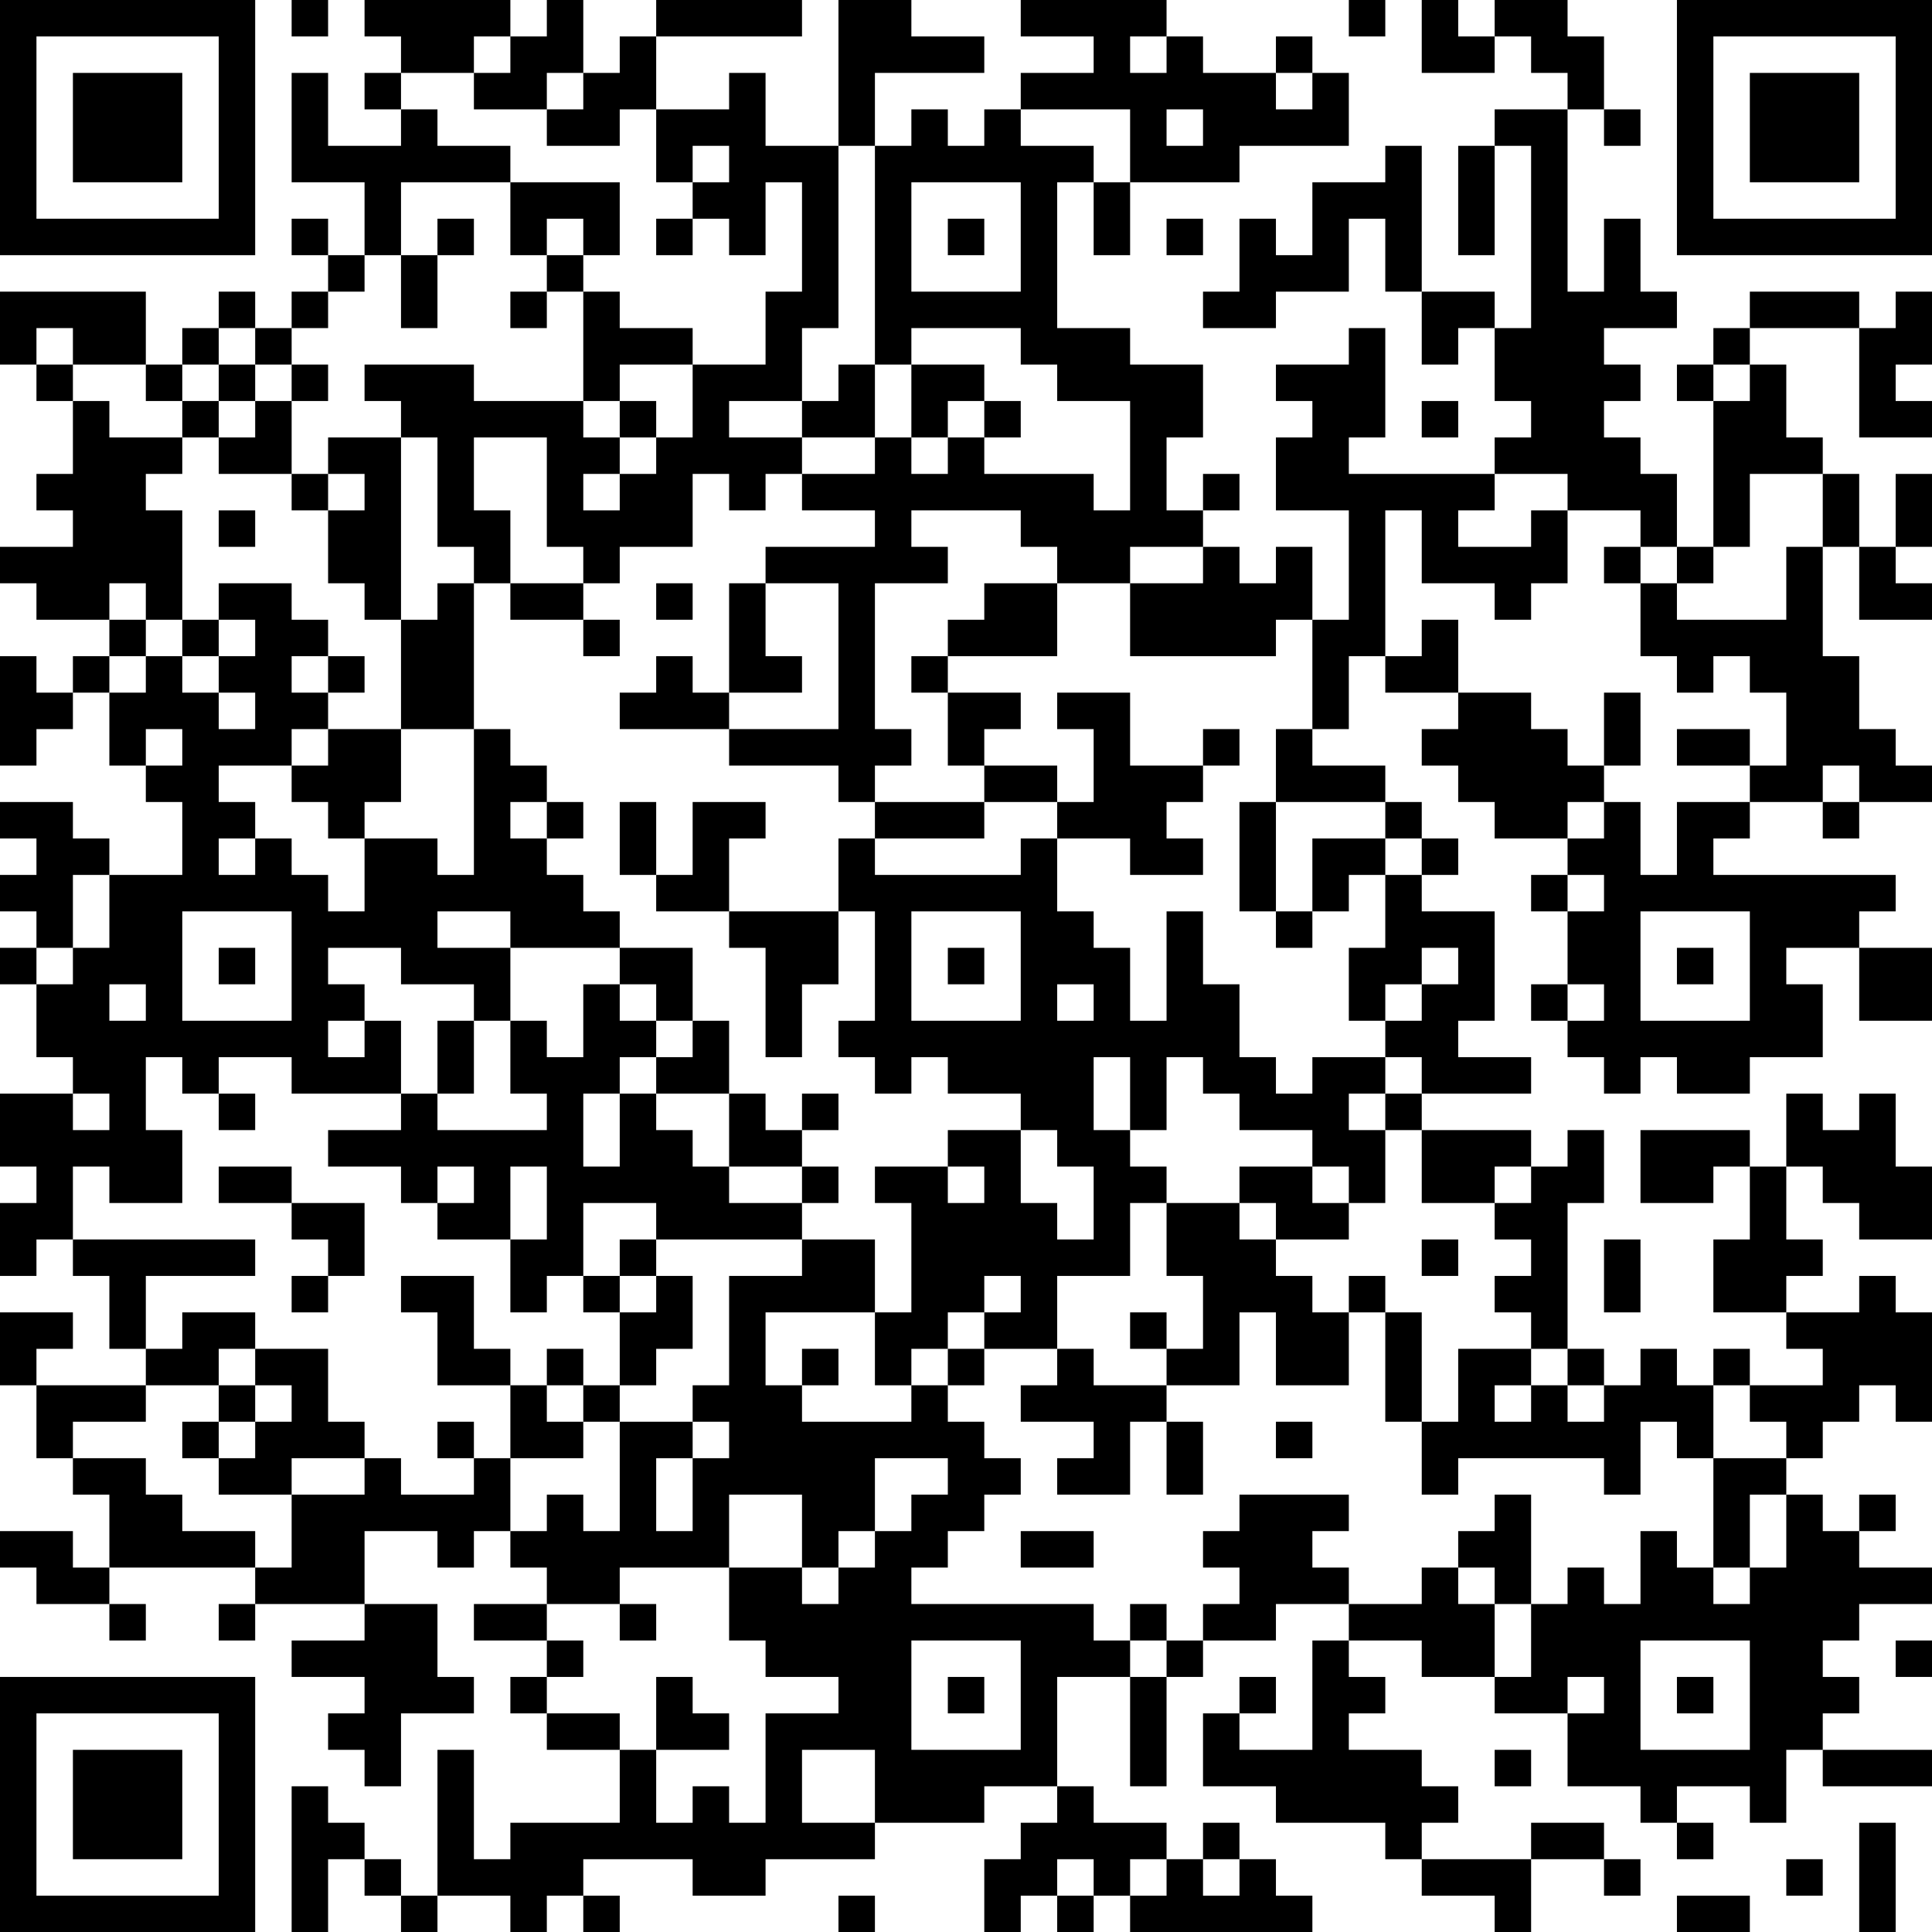 <?xml version="1.0" encoding="UTF-8"?>
<svg xmlns="http://www.w3.org/2000/svg" version="1.1" width="420" height="420" viewBox="0 0 420 420"><rect x="0" y="0" width="420" height="420" fill="#ffffff"/><g transform="scale(7.925)"><g transform="translate(0,0)"><path fill-rule="evenodd" d="M8 0L8 1L9 1L9 0ZM10 0L10 1L11 1L11 2L10 2L10 3L11 3L11 4L9 4L9 2L8 2L8 5L10 5L10 7L9 7L9 6L8 6L8 7L9 7L9 8L8 8L8 9L7 9L7 8L6 8L6 9L5 9L5 10L4 10L4 8L0 8L0 10L1 10L1 11L2 11L2 13L1 13L1 14L2 14L2 15L0 15L0 16L1 16L1 17L3 17L3 18L2 18L2 19L1 19L1 18L0 18L0 21L1 21L1 20L2 20L2 19L3 19L3 21L4 21L4 22L5 22L5 24L3 24L3 23L2 23L2 22L0 22L0 23L1 23L1 24L0 24L0 25L1 25L1 26L0 26L0 27L1 27L1 29L2 29L2 30L0 30L0 32L1 32L1 33L0 33L0 35L1 35L1 34L2 34L2 35L3 35L3 37L4 37L4 38L1 38L1 37L2 37L2 36L0 36L0 38L1 38L1 40L2 40L2 41L3 41L3 43L2 43L2 42L0 42L0 43L1 43L1 44L3 44L3 45L4 45L4 44L3 44L3 43L7 43L7 44L6 44L6 45L7 45L7 44L10 44L10 45L8 45L8 46L10 46L10 47L9 47L9 48L10 48L10 49L11 49L11 47L13 47L13 46L12 46L12 44L10 44L10 42L12 42L12 43L13 43L13 42L14 42L14 43L15 43L15 44L13 44L13 45L15 45L15 46L14 46L14 47L15 47L15 48L17 48L17 50L14 50L14 51L13 51L13 48L12 48L12 52L11 52L11 51L10 51L10 50L9 50L9 49L8 49L8 53L9 53L9 51L10 51L10 52L11 52L11 53L12 53L12 52L14 52L14 53L15 53L15 52L16 52L16 53L17 53L17 52L16 52L16 51L19 51L19 52L21 52L21 51L24 51L24 50L27 50L27 49L29 49L29 50L28 50L28 51L27 51L27 53L28 53L28 52L29 52L29 53L30 53L30 52L31 52L31 53L36 53L36 52L35 52L35 51L34 51L34 50L33 50L33 51L32 51L32 50L30 50L30 49L29 49L29 46L31 46L31 49L32 49L32 46L33 46L33 45L35 45L35 44L37 44L37 45L36 45L36 48L34 48L34 47L35 47L35 46L34 46L34 47L33 47L33 49L35 49L35 50L38 50L38 51L39 51L39 52L41 52L41 53L42 53L42 51L44 51L44 52L45 52L45 51L44 51L44 50L42 50L42 51L39 51L39 50L40 50L40 49L39 49L39 48L37 48L37 47L38 47L38 46L37 46L37 45L39 45L39 46L41 46L41 47L43 47L43 49L45 49L45 50L46 50L46 51L47 51L47 50L46 50L46 49L48 49L48 50L49 50L49 48L50 48L50 49L53 49L53 48L50 48L50 47L51 47L51 46L50 46L50 45L51 45L51 44L53 44L53 43L51 43L51 42L52 42L52 41L51 41L51 42L50 42L50 41L49 41L49 40L50 40L50 39L51 39L51 38L52 38L52 39L53 39L53 36L52 36L52 35L51 35L51 36L49 36L49 35L50 35L50 34L49 34L49 32L50 32L50 33L51 33L51 34L53 34L53 32L52 32L52 30L51 30L51 31L50 31L50 30L49 30L49 32L48 32L48 31L45 31L45 33L47 33L47 32L48 32L48 34L47 34L47 36L49 36L49 37L50 37L50 38L48 38L48 37L47 37L47 38L46 38L46 37L45 37L45 38L44 38L44 37L43 37L43 33L44 33L44 31L43 31L43 32L42 32L42 31L39 31L39 30L42 30L42 29L40 29L40 28L41 28L41 25L39 25L39 24L40 24L40 23L39 23L39 22L38 22L38 21L36 21L36 20L37 20L37 18L38 18L38 19L40 19L40 20L39 20L39 21L40 21L40 22L41 22L41 23L43 23L43 24L42 24L42 25L43 25L43 27L42 27L42 28L43 28L43 29L44 29L44 30L45 30L45 29L46 29L46 30L48 30L48 29L50 29L50 27L49 27L49 26L51 26L51 28L53 28L53 26L51 26L51 25L52 25L52 24L47 24L47 23L48 23L48 22L50 22L50 23L51 23L51 22L53 22L53 21L52 21L52 20L51 20L51 18L50 18L50 15L51 15L51 17L53 17L53 16L52 16L52 15L53 15L53 13L52 13L52 15L51 15L51 13L50 13L50 12L49 12L49 10L48 10L48 9L51 9L51 12L53 12L53 11L52 11L52 10L53 10L53 8L52 8L52 9L51 9L51 8L48 8L48 9L47 9L47 10L46 10L46 11L47 11L47 15L46 15L46 13L45 13L45 12L44 12L44 11L45 11L45 10L44 10L44 9L46 9L46 8L45 8L45 6L44 6L44 8L43 8L43 3L44 3L44 4L45 4L45 3L44 3L44 1L43 1L43 0L41 0L41 1L40 1L40 0L39 0L39 2L41 2L41 1L42 1L42 2L43 2L43 3L41 3L41 4L40 4L40 7L41 7L41 4L42 4L42 9L41 9L41 8L39 8L39 4L38 4L38 5L36 5L36 7L35 7L35 6L34 6L34 8L33 8L33 9L35 9L35 8L37 8L37 6L38 6L38 8L39 8L39 10L40 10L40 9L41 9L41 11L42 11L42 12L41 12L41 13L37 13L37 12L38 12L38 9L37 9L37 10L35 10L35 11L36 11L36 12L35 12L35 14L37 14L37 17L36 17L36 15L35 15L35 16L34 16L34 15L33 15L33 14L34 14L34 13L33 13L33 14L32 14L32 12L33 12L33 10L31 10L31 9L29 9L29 5L30 5L30 7L31 7L31 5L34 5L34 4L37 4L37 2L36 2L36 1L35 1L35 2L33 2L33 1L32 1L32 0L28 0L28 1L30 1L30 2L28 2L28 3L27 3L27 4L26 4L26 3L25 3L25 4L24 4L24 2L27 2L27 1L25 1L25 0L23 0L23 4L21 4L21 2L20 2L20 3L18 3L18 1L22 1L22 0L18 0L18 1L17 1L17 2L16 2L16 0L15 0L15 1L14 1L14 0ZM37 0L37 1L38 1L38 0ZM13 1L13 2L11 2L11 3L12 3L12 4L14 4L14 5L11 5L11 7L10 7L10 8L9 8L9 9L8 9L8 10L7 10L7 9L6 9L6 10L5 10L5 11L4 11L4 10L2 10L2 9L1 9L1 10L2 10L2 11L3 11L3 12L5 12L5 13L4 13L4 14L5 14L5 17L4 17L4 16L3 16L3 17L4 17L4 18L3 18L3 19L4 19L4 18L5 18L5 19L6 19L6 20L7 20L7 19L6 19L6 18L7 18L7 17L6 17L6 16L8 16L8 17L9 17L9 18L8 18L8 19L9 19L9 20L8 20L8 21L6 21L6 22L7 22L7 23L6 23L6 24L7 24L7 23L8 23L8 24L9 24L9 25L10 25L10 23L12 23L12 24L13 24L13 20L14 20L14 21L15 21L15 22L14 22L14 23L15 23L15 24L16 24L16 25L17 25L17 26L14 26L14 25L12 25L12 26L14 26L14 28L13 28L13 27L11 27L11 26L9 26L9 27L10 27L10 28L9 28L9 29L10 29L10 28L11 28L11 30L8 30L8 29L6 29L6 30L5 30L5 29L4 29L4 31L5 31L5 33L3 33L3 32L2 32L2 34L7 34L7 35L4 35L4 37L5 37L5 36L7 36L7 37L6 37L6 38L4 38L4 39L2 39L2 40L4 40L4 41L5 41L5 42L7 42L7 43L8 43L8 41L10 41L10 40L11 40L11 41L13 41L13 40L14 40L14 42L15 42L15 41L16 41L16 42L17 42L17 39L19 39L19 40L18 40L18 42L19 42L19 40L20 40L20 39L19 39L19 38L20 38L20 35L22 35L22 34L24 34L24 36L21 36L21 38L22 38L22 39L25 39L25 38L26 38L26 39L27 39L27 40L28 40L28 41L27 41L27 42L26 42L26 43L25 43L25 44L30 44L30 45L31 45L31 46L32 46L32 45L33 45L33 44L34 44L34 43L33 43L33 42L34 42L34 41L37 41L37 42L36 42L36 43L37 43L37 44L39 44L39 43L40 43L40 44L41 44L41 46L42 46L42 44L43 44L43 43L44 43L44 44L45 44L45 42L46 42L46 43L47 43L47 44L48 44L48 43L49 43L49 41L48 41L48 43L47 43L47 40L49 40L49 39L48 39L48 38L47 38L47 40L46 40L46 39L45 39L45 41L44 41L44 40L40 40L40 41L39 41L39 39L40 39L40 37L42 37L42 38L41 38L41 39L42 39L42 38L43 38L43 39L44 39L44 38L43 38L43 37L42 37L42 36L41 36L41 35L42 35L42 34L41 34L41 33L42 33L42 32L41 32L41 33L39 33L39 31L38 31L38 30L39 30L39 29L38 29L38 28L39 28L39 27L40 27L40 26L39 26L39 27L38 27L38 28L37 28L37 26L38 26L38 24L39 24L39 23L38 23L38 22L35 22L35 20L36 20L36 17L35 17L35 18L31 18L31 16L33 16L33 15L31 15L31 16L29 16L29 15L28 15L28 14L25 14L25 15L26 15L26 16L24 16L24 20L25 20L25 21L24 21L24 22L23 22L23 21L20 21L20 20L23 20L23 16L21 16L21 15L24 15L24 14L22 14L22 13L24 13L24 12L25 12L25 13L26 13L26 12L27 12L27 13L30 13L30 14L31 14L31 11L29 11L29 10L28 10L28 9L25 9L25 10L24 10L24 4L23 4L23 9L22 9L22 11L20 11L20 12L22 12L22 13L21 13L21 14L20 14L20 13L19 13L19 15L17 15L17 16L16 16L16 15L15 15L15 12L13 12L13 14L14 14L14 16L13 16L13 15L12 15L12 12L11 12L11 11L10 11L10 10L13 10L13 11L16 11L16 12L17 12L17 13L16 13L16 14L17 14L17 13L18 13L18 12L19 12L19 10L21 10L21 8L22 8L22 5L21 5L21 7L20 7L20 6L19 6L19 5L20 5L20 4L19 4L19 5L18 5L18 3L17 3L17 4L15 4L15 3L16 3L16 2L15 2L15 3L13 3L13 2L14 2L14 1ZM31 1L31 2L32 2L32 1ZM35 2L35 3L36 3L36 2ZM28 3L28 4L30 4L30 5L31 5L31 3ZM32 3L32 4L33 4L33 3ZM14 5L14 7L15 7L15 8L14 8L14 9L15 9L15 8L16 8L16 11L17 11L17 12L18 12L18 11L17 11L17 10L19 10L19 9L17 9L17 8L16 8L16 7L17 7L17 5ZM25 5L25 8L28 8L28 5ZM12 6L12 7L11 7L11 9L12 9L12 7L13 7L13 6ZM15 6L15 7L16 7L16 6ZM18 6L18 7L19 7L19 6ZM26 6L26 7L27 7L27 6ZM32 6L32 7L33 7L33 6ZM6 10L6 11L5 11L5 12L6 12L6 13L8 13L8 14L9 14L9 16L10 16L10 17L11 17L11 20L9 20L9 21L8 21L8 22L9 22L9 23L10 23L10 22L11 22L11 20L13 20L13 16L12 16L12 17L11 17L11 12L9 12L9 13L8 13L8 11L9 11L9 10L8 10L8 11L7 11L7 10ZM23 10L23 11L22 11L22 12L24 12L24 10ZM25 10L25 12L26 12L26 11L27 11L27 12L28 12L28 11L27 11L27 10ZM47 10L47 11L48 11L48 10ZM6 11L6 12L7 12L7 11ZM39 11L39 12L40 12L40 11ZM9 13L9 14L10 14L10 13ZM41 13L41 14L40 14L40 15L42 15L42 14L43 14L43 16L42 16L42 17L41 17L41 16L39 16L39 14L38 14L38 18L39 18L39 17L40 17L40 19L42 19L42 20L43 20L43 21L44 21L44 22L43 22L43 23L44 23L44 22L45 22L45 24L46 24L46 22L48 22L48 21L49 21L49 19L48 19L48 18L47 18L47 19L46 19L46 18L45 18L45 16L46 16L46 17L49 17L49 15L50 15L50 13L48 13L48 15L47 15L47 16L46 16L46 15L45 15L45 14L43 14L43 13ZM6 14L6 15L7 15L7 14ZM44 15L44 16L45 16L45 15ZM14 16L14 17L16 17L16 18L17 18L17 17L16 17L16 16ZM18 16L18 17L19 17L19 16ZM20 16L20 19L19 19L19 18L18 18L18 19L17 19L17 20L20 20L20 19L22 19L22 18L21 18L21 16ZM27 16L27 17L26 17L26 18L25 18L25 19L26 19L26 21L27 21L27 22L24 22L24 23L23 23L23 25L20 25L20 23L21 23L21 22L19 22L19 24L18 24L18 22L17 22L17 24L18 24L18 25L20 25L20 26L21 26L21 29L22 29L22 27L23 27L23 25L24 25L24 28L23 28L23 29L24 29L24 30L25 30L25 29L26 29L26 30L28 30L28 31L26 31L26 32L24 32L24 33L25 33L25 36L24 36L24 38L25 38L25 37L26 37L26 38L27 38L27 37L29 37L29 38L28 38L28 39L30 39L30 40L29 40L29 41L31 41L31 39L32 39L32 41L33 41L33 39L32 39L32 38L34 38L34 36L35 36L35 38L37 38L37 36L38 36L38 39L39 39L39 36L38 36L38 35L37 35L37 36L36 36L36 35L35 35L35 34L37 34L37 33L38 33L38 31L37 31L37 30L38 30L38 29L36 29L36 30L35 30L35 29L34 29L34 27L33 27L33 25L32 25L32 28L31 28L31 26L30 26L30 25L29 25L29 23L31 23L31 24L33 24L33 23L32 23L32 22L33 22L33 21L34 21L34 20L33 20L33 21L31 21L31 19L29 19L29 20L30 20L30 22L29 22L29 21L27 21L27 20L28 20L28 19L26 19L26 18L29 18L29 16ZM5 17L5 18L6 18L6 17ZM9 18L9 19L10 19L10 18ZM44 19L44 21L45 21L45 19ZM4 20L4 21L5 21L5 20ZM46 20L46 21L48 21L48 20ZM50 21L50 22L51 22L51 21ZM15 22L15 23L16 23L16 22ZM27 22L27 23L24 23L24 24L28 24L28 23L29 23L29 22ZM34 22L34 25L35 25L35 26L36 26L36 25L37 25L37 24L38 24L38 23L36 23L36 25L35 25L35 22ZM2 24L2 26L1 26L1 27L2 27L2 26L3 26L3 24ZM43 24L43 25L44 25L44 24ZM5 25L5 28L8 28L8 25ZM25 25L25 28L28 28L28 25ZM45 25L45 28L48 28L48 25ZM6 26L6 27L7 27L7 26ZM17 26L17 27L16 27L16 29L15 29L15 28L14 28L14 30L15 30L15 31L12 31L12 30L13 30L13 28L12 28L12 30L11 30L11 31L9 31L9 32L11 32L11 33L12 33L12 34L14 34L14 36L15 36L15 35L16 35L16 36L17 36L17 38L16 38L16 37L15 37L15 38L14 38L14 37L13 37L13 35L11 35L11 36L12 36L12 38L14 38L14 40L16 40L16 39L17 39L17 38L18 38L18 37L19 37L19 35L18 35L18 34L22 34L22 33L23 33L23 32L22 32L22 31L23 31L23 30L22 30L22 31L21 31L21 30L20 30L20 28L19 28L19 26ZM26 26L26 27L27 27L27 26ZM46 26L46 27L47 27L47 26ZM3 27L3 28L4 28L4 27ZM17 27L17 28L18 28L18 29L17 29L17 30L16 30L16 32L17 32L17 30L18 30L18 31L19 31L19 32L20 32L20 33L22 33L22 32L20 32L20 30L18 30L18 29L19 29L19 28L18 28L18 27ZM29 27L29 28L30 28L30 27ZM43 27L43 28L44 28L44 27ZM30 29L30 31L31 31L31 32L32 32L32 33L31 33L31 35L29 35L29 37L30 37L30 38L32 38L32 37L33 37L33 35L32 35L32 33L34 33L34 34L35 34L35 33L34 33L34 32L36 32L36 33L37 33L37 32L36 32L36 31L34 31L34 30L33 30L33 29L32 29L32 31L31 31L31 29ZM2 30L2 31L3 31L3 30ZM6 30L6 31L7 31L7 30ZM28 31L28 33L29 33L29 34L30 34L30 32L29 32L29 31ZM6 32L6 33L8 33L8 34L9 34L9 35L8 35L8 36L9 36L9 35L10 35L10 33L8 33L8 32ZM12 32L12 33L13 33L13 32ZM14 32L14 34L15 34L15 32ZM26 32L26 33L27 33L27 32ZM16 33L16 35L17 35L17 36L18 36L18 35L17 35L17 34L18 34L18 33ZM39 34L39 35L40 35L40 34ZM44 34L44 36L45 36L45 34ZM27 35L27 36L26 36L26 37L27 37L27 36L28 36L28 35ZM31 36L31 37L32 37L32 36ZM7 37L7 38L6 38L6 39L5 39L5 40L6 40L6 41L8 41L8 40L10 40L10 39L9 39L9 37ZM22 37L22 38L23 38L23 37ZM7 38L7 39L6 39L6 40L7 40L7 39L8 39L8 38ZM15 38L15 39L16 39L16 38ZM12 39L12 40L13 40L13 39ZM35 39L35 40L36 40L36 39ZM24 40L24 42L23 42L23 43L22 43L22 41L20 41L20 43L17 43L17 44L15 44L15 45L16 45L16 46L15 46L15 47L17 47L17 48L18 48L18 50L19 50L19 49L20 49L20 50L21 50L21 47L23 47L23 46L21 46L21 45L20 45L20 43L22 43L22 44L23 44L23 43L24 43L24 42L25 42L25 41L26 41L26 40ZM41 41L41 42L40 42L40 43L41 43L41 44L42 44L42 41ZM28 42L28 43L30 43L30 42ZM17 44L17 45L18 45L18 44ZM31 44L31 45L32 45L32 44ZM25 45L25 48L28 48L28 45ZM45 45L45 48L48 48L48 45ZM52 45L52 46L53 46L53 45ZM18 46L18 48L20 48L20 47L19 47L19 46ZM26 46L26 47L27 47L27 46ZM43 46L43 47L44 47L44 46ZM46 46L46 47L47 47L47 46ZM22 48L22 50L24 50L24 48ZM41 48L41 49L42 49L42 48ZM51 50L51 53L52 53L52 50ZM29 51L29 52L30 52L30 51ZM31 51L31 52L32 52L32 51ZM33 51L33 52L34 52L34 51ZM49 51L49 52L50 52L50 51ZM23 52L23 53L24 53L24 52ZM46 52L46 53L48 53L48 52ZM0 0L0 7L7 7L7 0ZM1 1L1 6L6 6L6 1ZM2 2L2 5L5 5L5 2ZM46 0L46 7L53 7L53 0ZM47 1L47 6L52 6L52 1ZM48 2L48 5L51 5L51 2ZM0 46L0 53L7 53L7 46ZM1 47L1 52L6 52L6 47ZM2 48L2 51L5 51L5 48Z" fill="#000000"/></g></g></svg>
